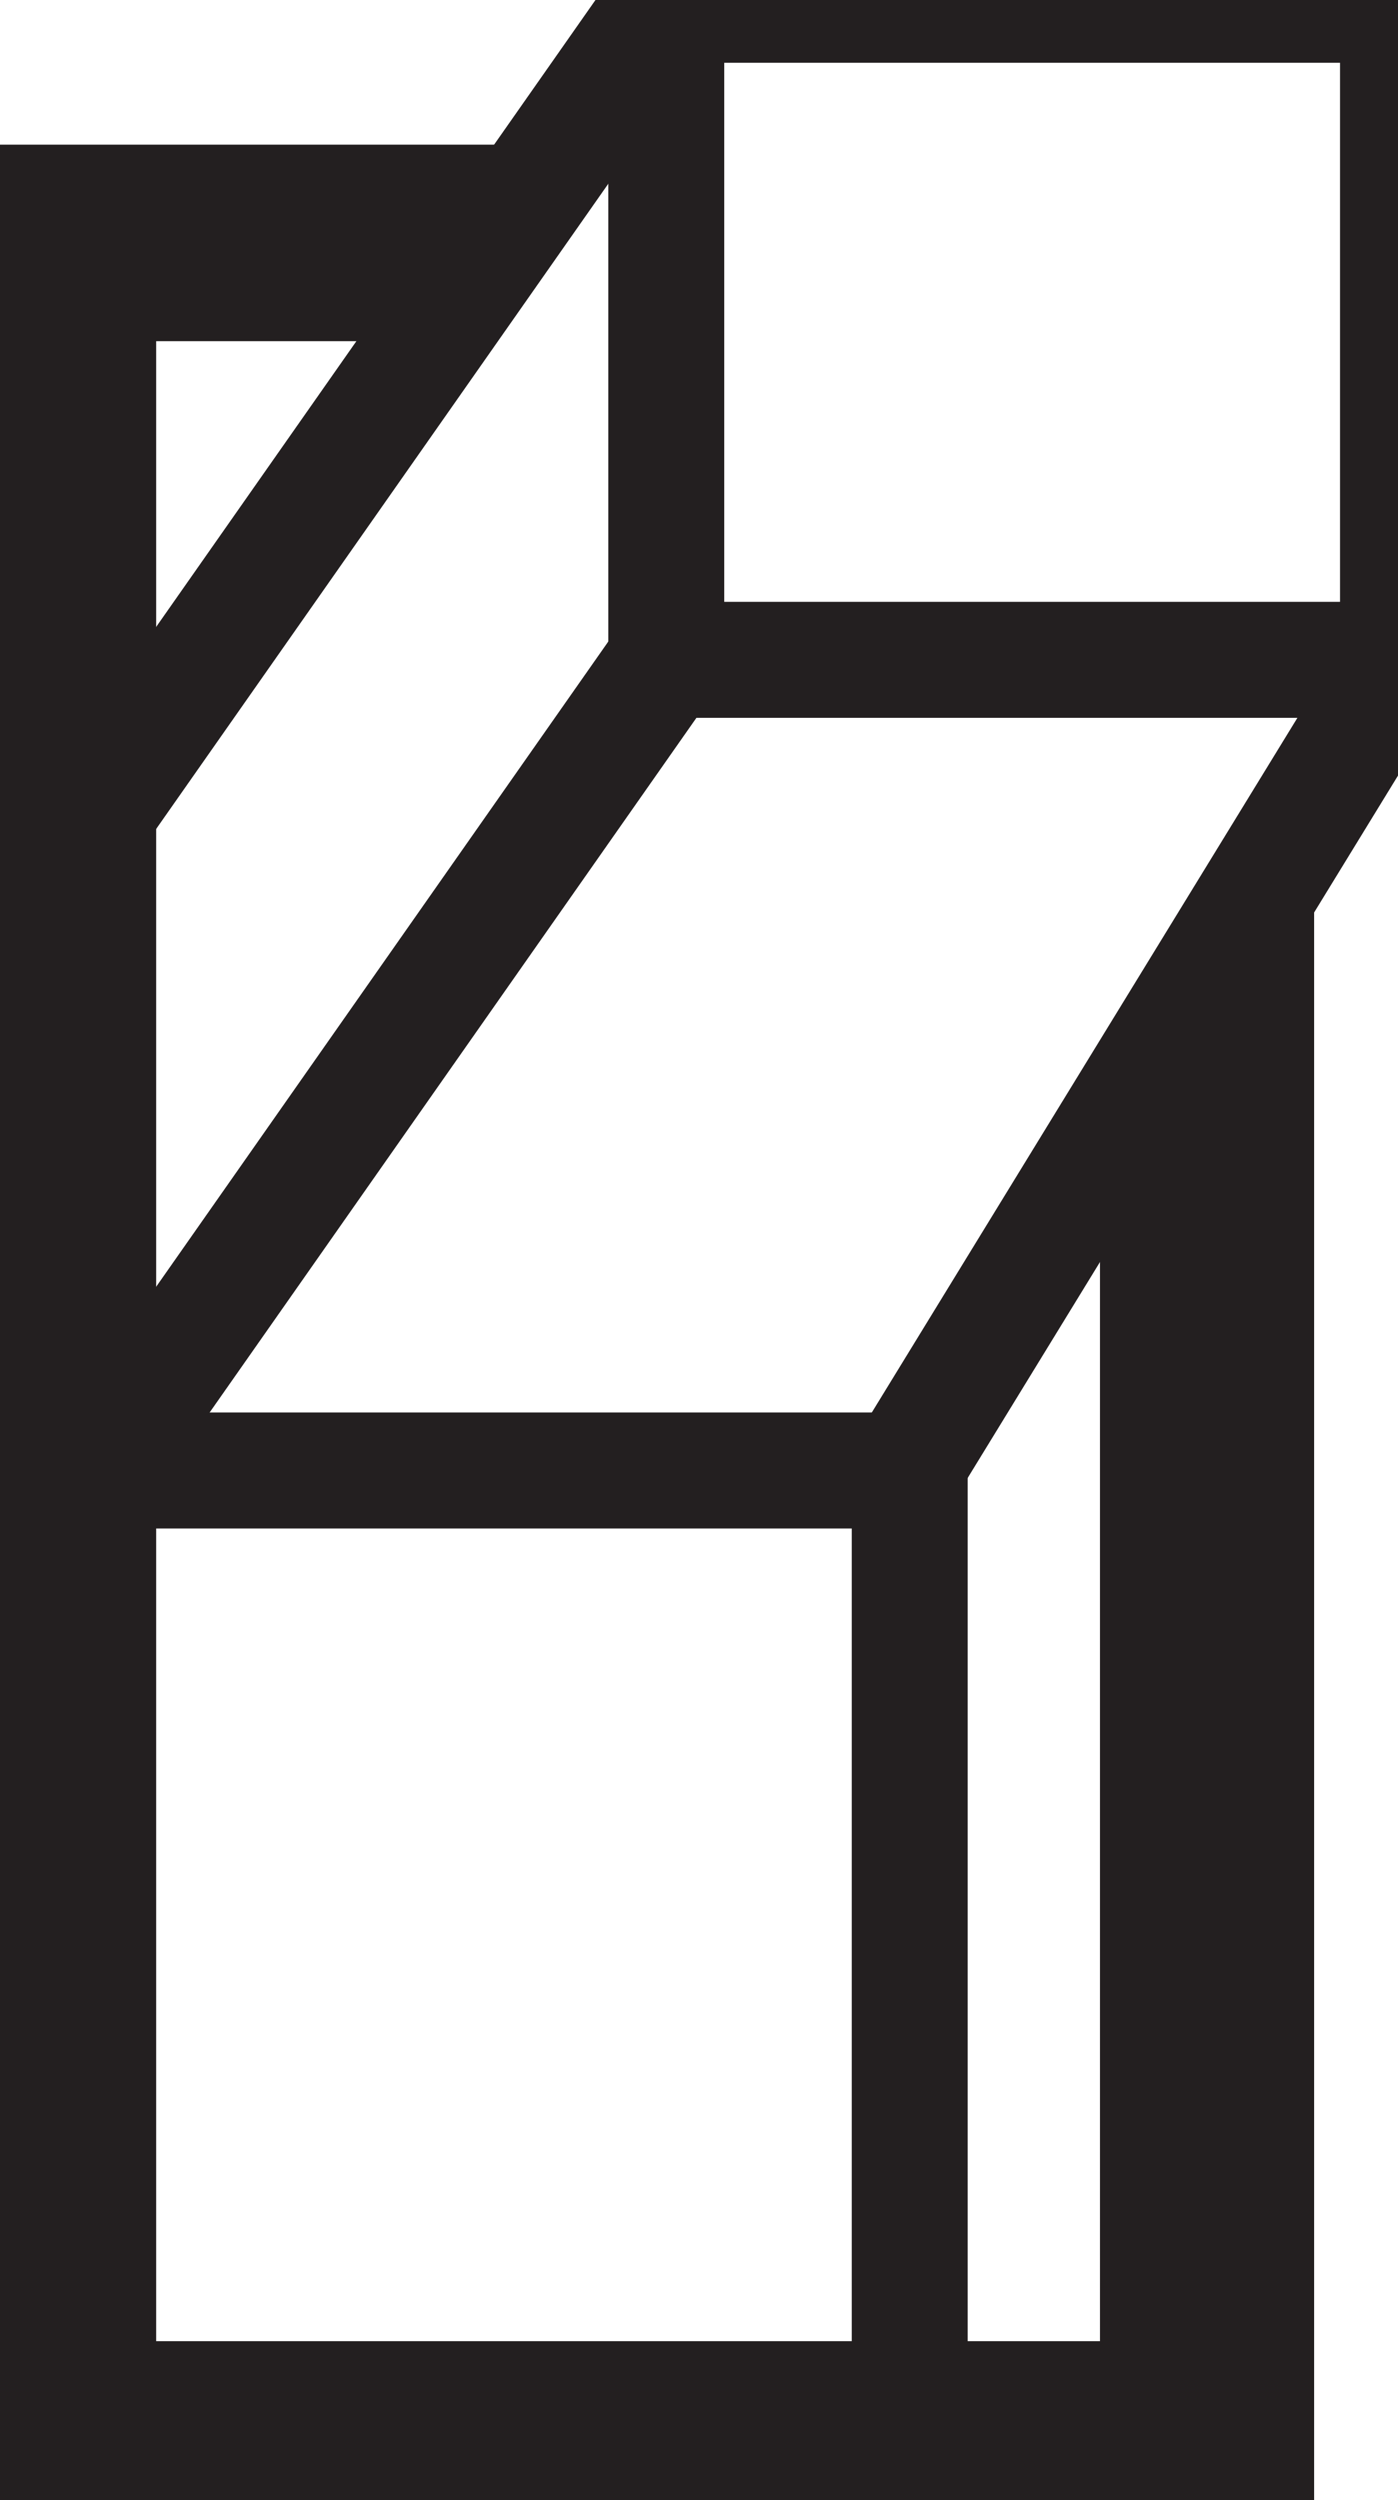 <?xml version="1.0" encoding="utf-8"?>
<!-- Generator: Adobe Illustrator 23.0.4, SVG Export Plug-In . SVG Version: 6.00 Build 0)  -->
<svg version="1.1" id="Layer_1" xmlns="http://www.w3.org/2000/svg" xmlns:xlink="http://www.w3.org/1999/xlink" x="0px" y="0px"
	 viewBox="0 0 205 366.4" style="enable-background:new 0 0 205 366.4;" xml:space="preserve">
<style type="text/css">
	.st0{fill:none;stroke:#231F20;stroke-width:17;stroke-miterlimit:10;}
</style>
<title>off</title>
<polyline id="XMLID_16_" class="st0" points="184.2,131.2 184.2,366.4 0,366.4 0,29.7 74.9,29.7 "/>
<polyline id="XMLID_7_" class="st0" points="169.8,154.2 169.8,351.6 14.4,351.6 14.4,41.5 65.6,41.5 "/>
<line id="XMLID_17_" class="st0" x1="14.4" y1="215.5" x2="133.4" y2="215.5"/>
<rect id="XMLID_14_" x="97.7" y="0.7" class="st0" width="107.3" height="96"/>
<line id="XMLID_9_" class="st0" x1="205" y1="97.4" x2="132.6" y2="215.5"/>
<line id="XMLID_1_" class="st0" x1="97.7" y1="96.7" x2="14.4" y2="215.5"/>
<line id="XMLID_4_" class="st0" x1="133.4" y1="215.5" x2="133.4" y2="351.6"/>
<line id="XMLID_5_" class="st0" x1="97.7" y1="0" x2="14.4" y2="118.8"/>
</svg>

